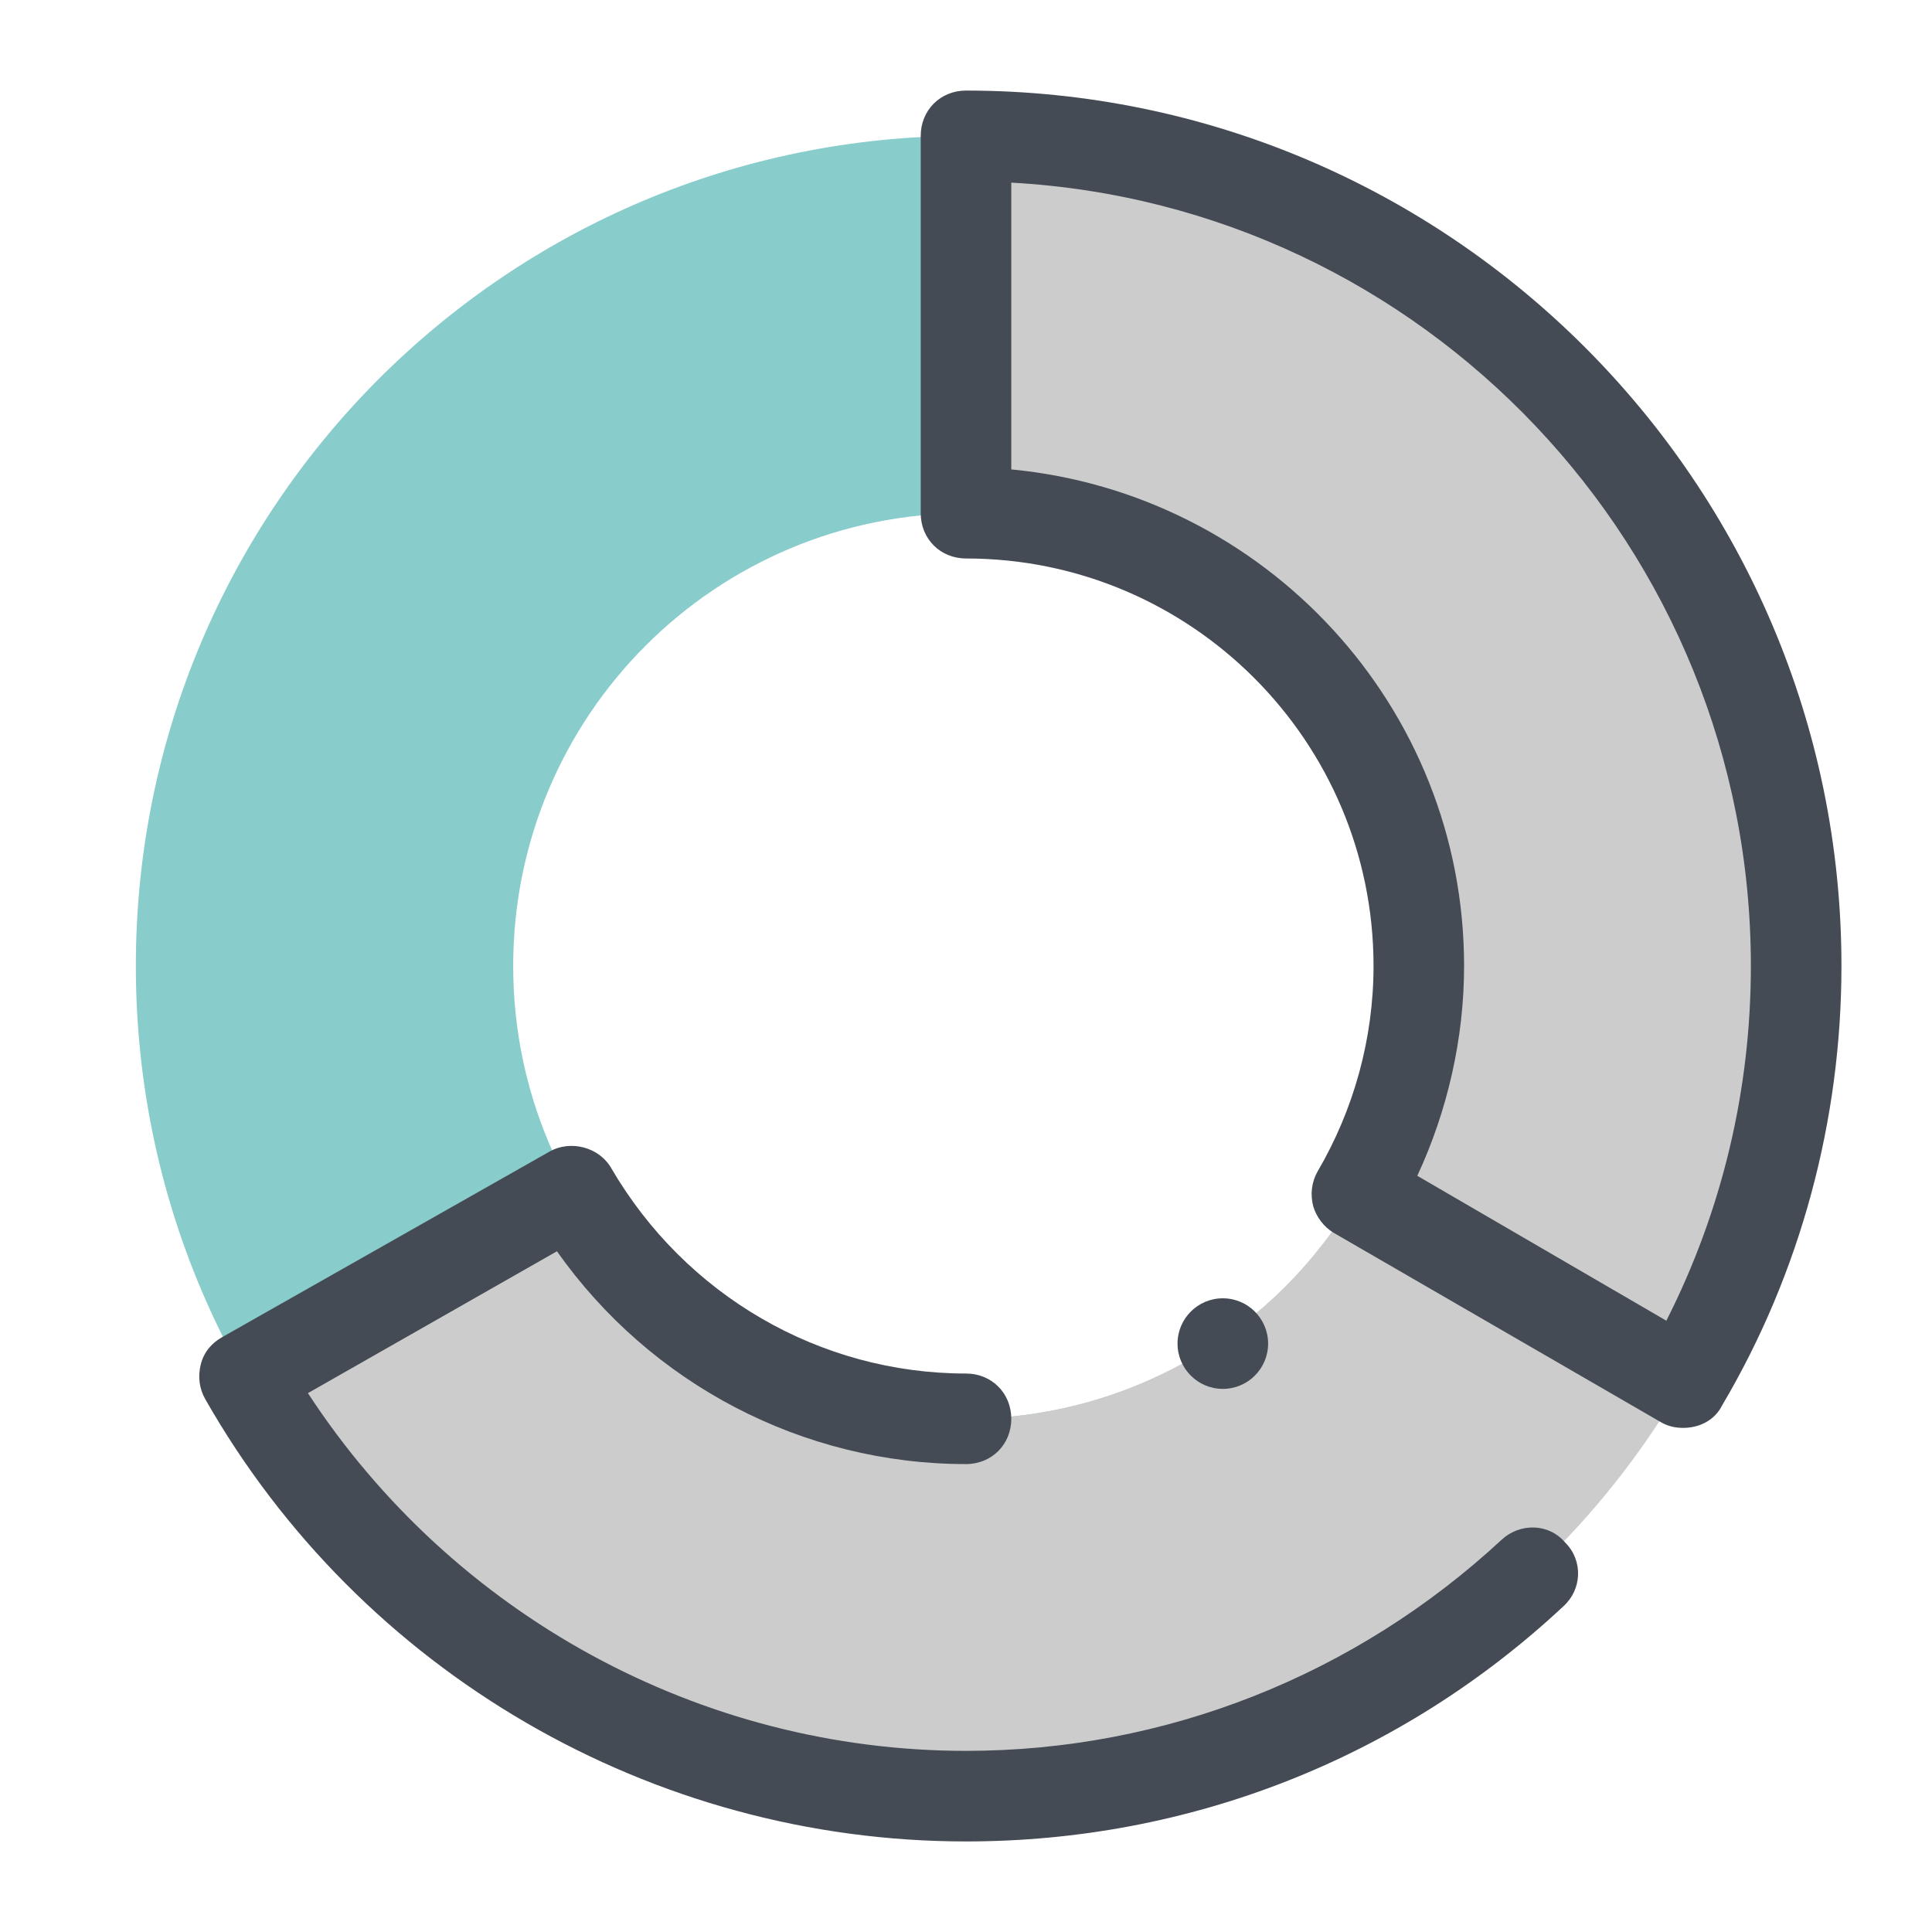 <?xml version="1.0" encoding="UTF-8" standalone="no"?>
<svg
   version="1.1"
   viewBox="0 0 172 172"
   id="svg18"
   sodipodi:docname="Grafica.svg"
   inkscape:version="1.1.1 (3bf5ae0d25, 2021-09-20)"
   xmlns:inkscape="http://www.inkscape.org/namespaces/inkscape"
   xmlns:sodipodi="http://sodipodi.sourceforge.net/DTD/sodipodi-0.dtd"
   xmlns="http://www.w3.org/2000/svg"
   xmlns:svg="http://www.w3.org/2000/svg">
  <defs
     id="defs22" />
  <sodipodi:namedview
     id="namedview20"
     pagecolor="#ffffff"
     bordercolor="#666666"
     borderopacity="1.0"
     inkscape:pageshadow="2"
     inkscape:pageopacity="0.0"
     inkscape:pagecheckerboard="0"
     showgrid="false"
     inkscape:zoom="3.755814"
     inkscape:cx="86"
     inkscape:cy="86"
     inkscape:window-width="1920"
     inkscape:window-height="1051"
     inkscape:window-x="-9"
     inkscape:window-y="-9"
     inkscape:window-maximized="1"
     inkscape:current-layer="svg18" />
  <g
     fill="none"
     fill-rule="nonzero"
     stroke="none"
     stroke-width="1"
     stroke-linecap="butt"
     stroke-linejoin="miter"
     stroke-miterlimit="10"
     stroke-dasharray=""
     stroke-dashoffset="0"
     font-family="none"
     font-weight="none"
     font-size="none"
     text-anchor="none"
     style="mix-blend-mode: normal"
     id="g16"
     inkscape:export-filename="D:\Documentos\Github\VentasPasteleria-TeamD\GUI\src\main\recursos\SVG\Graficas.png"
     inkscape:export-xdpi="111.62791"
     inkscape:export-ydpi="111.62791">
    <path
       d="M0,172v-172h172v172z"
       fill="none"
       id="path2" />
    <g
       id="g14">
      <path
         d="M86,12.094c-40.85,0 -73.906,33.056 -73.906,73.906c0,40.85 33.056,73.906 73.906,73.906c19.887,0 37.894,-7.794 51.197,-20.559c2.15,-2.016 -9.406,-17.603 -7.525,-19.887c2.419,-2.956 18.141,7.256 20.156,3.897c6.45,-11.019 10.078,-23.784 10.078,-37.356c0,-40.85 -33.056,-73.906 -73.906,-73.906zM86,126.312c-22.306,0 -40.312,-18.006 -40.312,-40.312c0,-22.306 18.006,-40.312 40.312,-40.312c22.306,0 40.312,18.006 40.312,40.312c0,22.306 -18.006,40.312 -40.312,40.312z"
         fill="#89cccc"
         id="path4" />
      <path
         d="M159.906,86c0,-40.85 -33.056,-73.906 -73.906,-73.906v33.594c22.306,0 40.312,18.006 40.312,40.312c0,7.391 -2.016,14.244 -5.509,20.291l0.537,0.537l-0.672,-0.403c-6.853,11.825 -19.887,19.887 -34.669,19.887c-15.05,0 -28.084,-8.197 -35.072,-20.291l-29.159,16.528c12.766,22.306 36.684,37.356 64.231,37.356c27.144,0 50.928,-14.647 63.694,-36.55l-1.075,-0.672l1.209,0.403c6.45,-10.884 10.078,-23.516 10.078,-37.087z"
         fill="#cccccc"
         id="path6" />
      <path
         d="M133.703,137.062c-13.034,12.094 -29.966,18.812 -47.703,18.812c-23.65,0 -45.688,-12.094 -58.587,-31.847l22.172,-12.631c8.331,11.825 21.903,18.947 36.416,18.947c2.284,0 4.031,-1.747 4.031,-4.031c0,-2.284 -1.747,-4.031 -4.031,-4.031c-13.034,0 -24.994,-6.987 -31.578,-18.275c-1.075,-1.881 -3.628,-2.553 -5.509,-1.478l-29.159,16.528c-0.941,0.537 -1.613,1.344 -1.881,2.419c-0.269,1.075 -0.134,2.15 0.403,3.091c13.841,24.322 39.775,39.372 67.725,39.372c19.887,0 38.7,-7.391 53.212,-20.962c1.613,-1.478 1.747,-4.031 0.134,-5.644c-1.478,-1.747 -4.031,-1.747 -5.644,-0.269z"
         fill="#444b54"
         id="path8" />
      <path
         d="M149.828,127.119c-0.672,0 -1.344,-0.134 -2.016,-0.537l-29.025,-16.797c-0.941,-0.537 -1.613,-1.478 -1.881,-2.419c-0.269,-1.075 -0.134,-2.15 0.403,-3.091c3.225,-5.509 4.972,-11.825 4.972,-18.275c0,-20.022 -16.259,-36.281 -36.281,-36.281c-2.284,0 -4.031,-1.747 -4.031,-4.031v-33.594c0,-2.284 1.747,-4.031 4.031,-4.031c43,0 77.938,34.938 77.938,77.938c0,13.706 -3.628,27.278 -10.616,39.103c-0.672,1.344 -2.016,2.016 -3.494,2.016zM126.178,104.678l22.172,12.9c4.972,-9.809 7.525,-20.559 7.525,-31.578c0,-37.222 -29.159,-67.725 -65.844,-69.741v25.531c22.575,2.15 40.312,21.097 40.312,44.209c0,6.45 -1.478,12.9 -4.166,18.678z"
         fill="#444b54"
         id="path10" />
      <circle
         cx="81"
         cy="89"
         transform="scale(1.344,1.344)"
         r="3"
         fill="#444b54"
         id="circle12" />
    </g>
  </g>
</svg>
